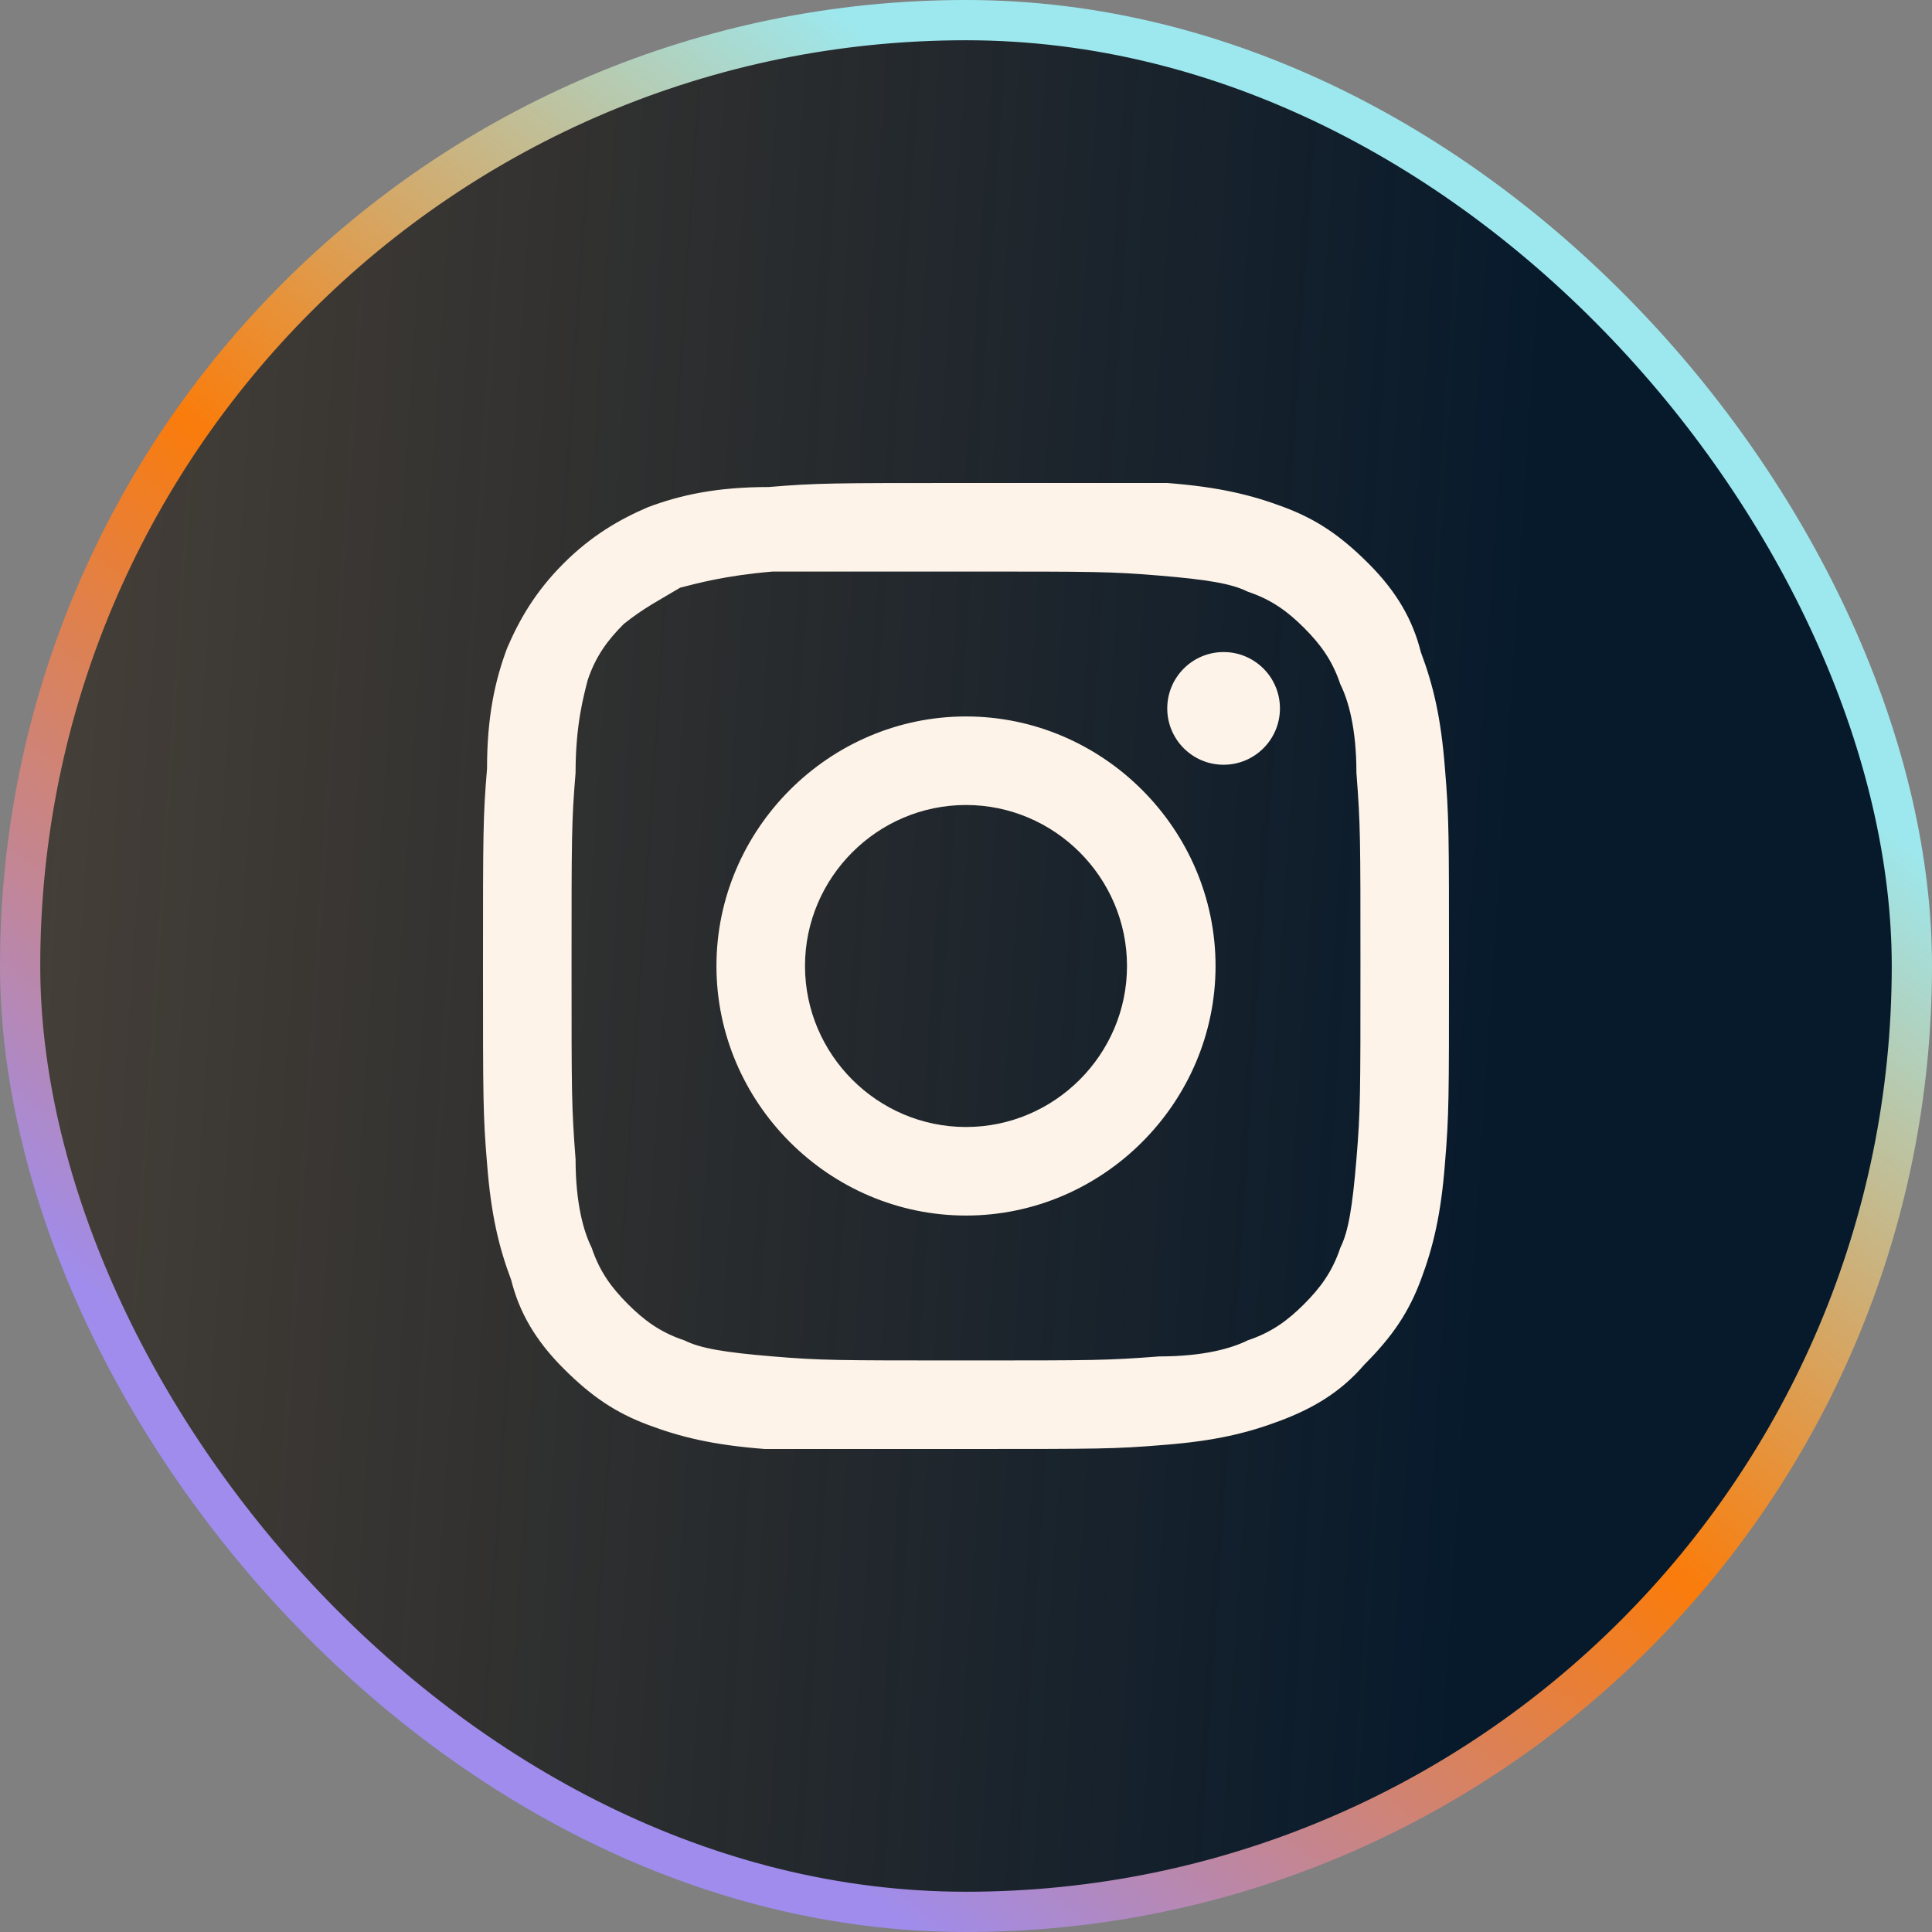 <svg width="48" height="48" viewBox="0 0 48 48" fill="none" xmlns="http://www.w3.org/2000/svg">
<rect x="0" y="0" width="48" height="48" fill="#808080" stroke="none"/>
<rect x="0.5" y="0.5" width="47" height="47" rx="23.5" fill="url(#paint0_linear_2005_248)"/>
<rect x="0.5" y="0.5" width="47" height="47" rx="23.5" stroke="url(#paint1_linear_2005_248)"/>
<g clip-path="url(#clip0_2005_248)">
<g clip-path="url(#clip1_2005_248)">
<path d="M24 12C27.3 12 27.7 12 29 12C30.3 12.1 31.1 12.3 31.9 12.6C32.7 12.9 33.3 13.3 34 14C34.7 14.7 35.1 15.4 35.3 16.2C35.6 17 35.8 17.8 35.9 19.1C36 20.3 36 20.7 36 24C36 27.3 36 27.7 35.9 28.9C35.8 30.2 35.6 31 35.3 31.8C35 32.6 34.6 33.2 33.9 33.9C33.3 34.6 32.6 35 31.8 35.3C31 35.6 30.2 35.8 28.9 35.9C27.7 36 27.3 36 24 36C20.7 36 20.3 36 19 36C17.7 35.9 16.9 35.7 16.1 35.4C15.3 35.1 14.7 34.7 14 34C13.3 33.3 12.9 32.6 12.7 31.8C12.4 31 12.2 30.2 12.1 28.9C12 27.7 12 27.3 12 24C12 20.7 12 20.3 12.1 19.1C12.1 17.8 12.3 16.9 12.6 16.1C12.9 15.4 13.3 14.7 14 14C14.7 13.3 15.4 12.9 16.1 12.6C16.9 12.3 17.8 12.1 19.1 12.1C20.3 12 20.7 12 24 12ZM24 14.2C20.8 14.2 20.4 14.2 19.2 14.2C18 14.3 17.3 14.5 16.9 14.6C16.4 14.9 16 15.1 15.5 15.5C15.1 15.9 14.8 16.3 14.6 16.9C14.5 17.3 14.3 18 14.3 19.2C14.2 20.4 14.2 20.8 14.2 24C14.2 27.2 14.2 27.5 14.3 28.8C14.3 29.9 14.5 30.6 14.7 31C14.9 31.6 15.2 32 15.6 32.4C16 32.8 16.4 33.1 17 33.3C17.4 33.5 18 33.6 19.2 33.7C20.4 33.8 20.8 33.8 24 33.8C27.2 33.8 27.5 33.8 28.8 33.7C29.9 33.7 30.6 33.5 31 33.3C31.6 33.1 32 32.8 32.4 32.4C32.8 32 33.1 31.6 33.3 31C33.5 30.6 33.6 30 33.7 28.8C33.8 27.6 33.8 27.2 33.8 24C33.8 20.8 33.8 20.5 33.7 19.2C33.7 18.1 33.5 17.4 33.3 17C33.1 16.4 32.8 16 32.4 15.6C32 15.2 31.6 14.9 31 14.7C30.6 14.5 30 14.4 28.8 14.3C27.6 14.2 27.2 14.2 24 14.2ZM24 17.8C27.4 17.8 30.2 20.6 30.2 24C30.2 27.4 27.4 30.2 24 30.2C20.6 30.2 17.8 27.4 17.8 24C17.8 20.6 20.6 17.8 24 17.8ZM24 28C26.2 28 28 26.2 28 24C28 21.8 26.2 20 24 20C21.8 20 20 21.8 20 24C20 26.2 21.8 28 24 28ZM30.4 19C29.627 19 29 18.373 29 17.6C29 16.827 29.627 16.2 30.4 16.2C31.173 16.2 31.8 16.827 31.8 17.6C31.8 18.373 31.173 19 30.4 19Z" fill="#FDF3E8"/>
</g>
</g>
<defs>
<linearGradient id="paint0_linear_2005_248" x1="12.1" y1="-183.281" x2="63.047" y2="-179.918" gradientUnits="userSpaceOnUse">
<stop offset="0.049" stop-color="#170D02" stop-opacity="0.57"/>
<stop offset="0.759" stop-color="#071A2C"/>
</linearGradient>
<linearGradient id="paint1_linear_2005_248" x1="34.425" y1="10.818" x2="11.966" y2="39.765" gradientUnits="userSpaceOnUse">
<stop stop-color="#9DE8EE"/>
<stop offset="0" stop-color="#9DE8EE"/>
<stop offset="0.49" stop-color="#FA7C0B"/>
<stop offset="1" stop-color="#9F8CED"/>
</linearGradient>
<clipPath id="clip0_2005_248">
<rect width="24" height="24" fill="white" transform="translate(12 12)"/>
</clipPath>
<clipPath id="clip1_2005_248">
<rect width="24" height="24" fill="white" transform="translate(12 12)"/>
</clipPath>
</defs>
</svg>
